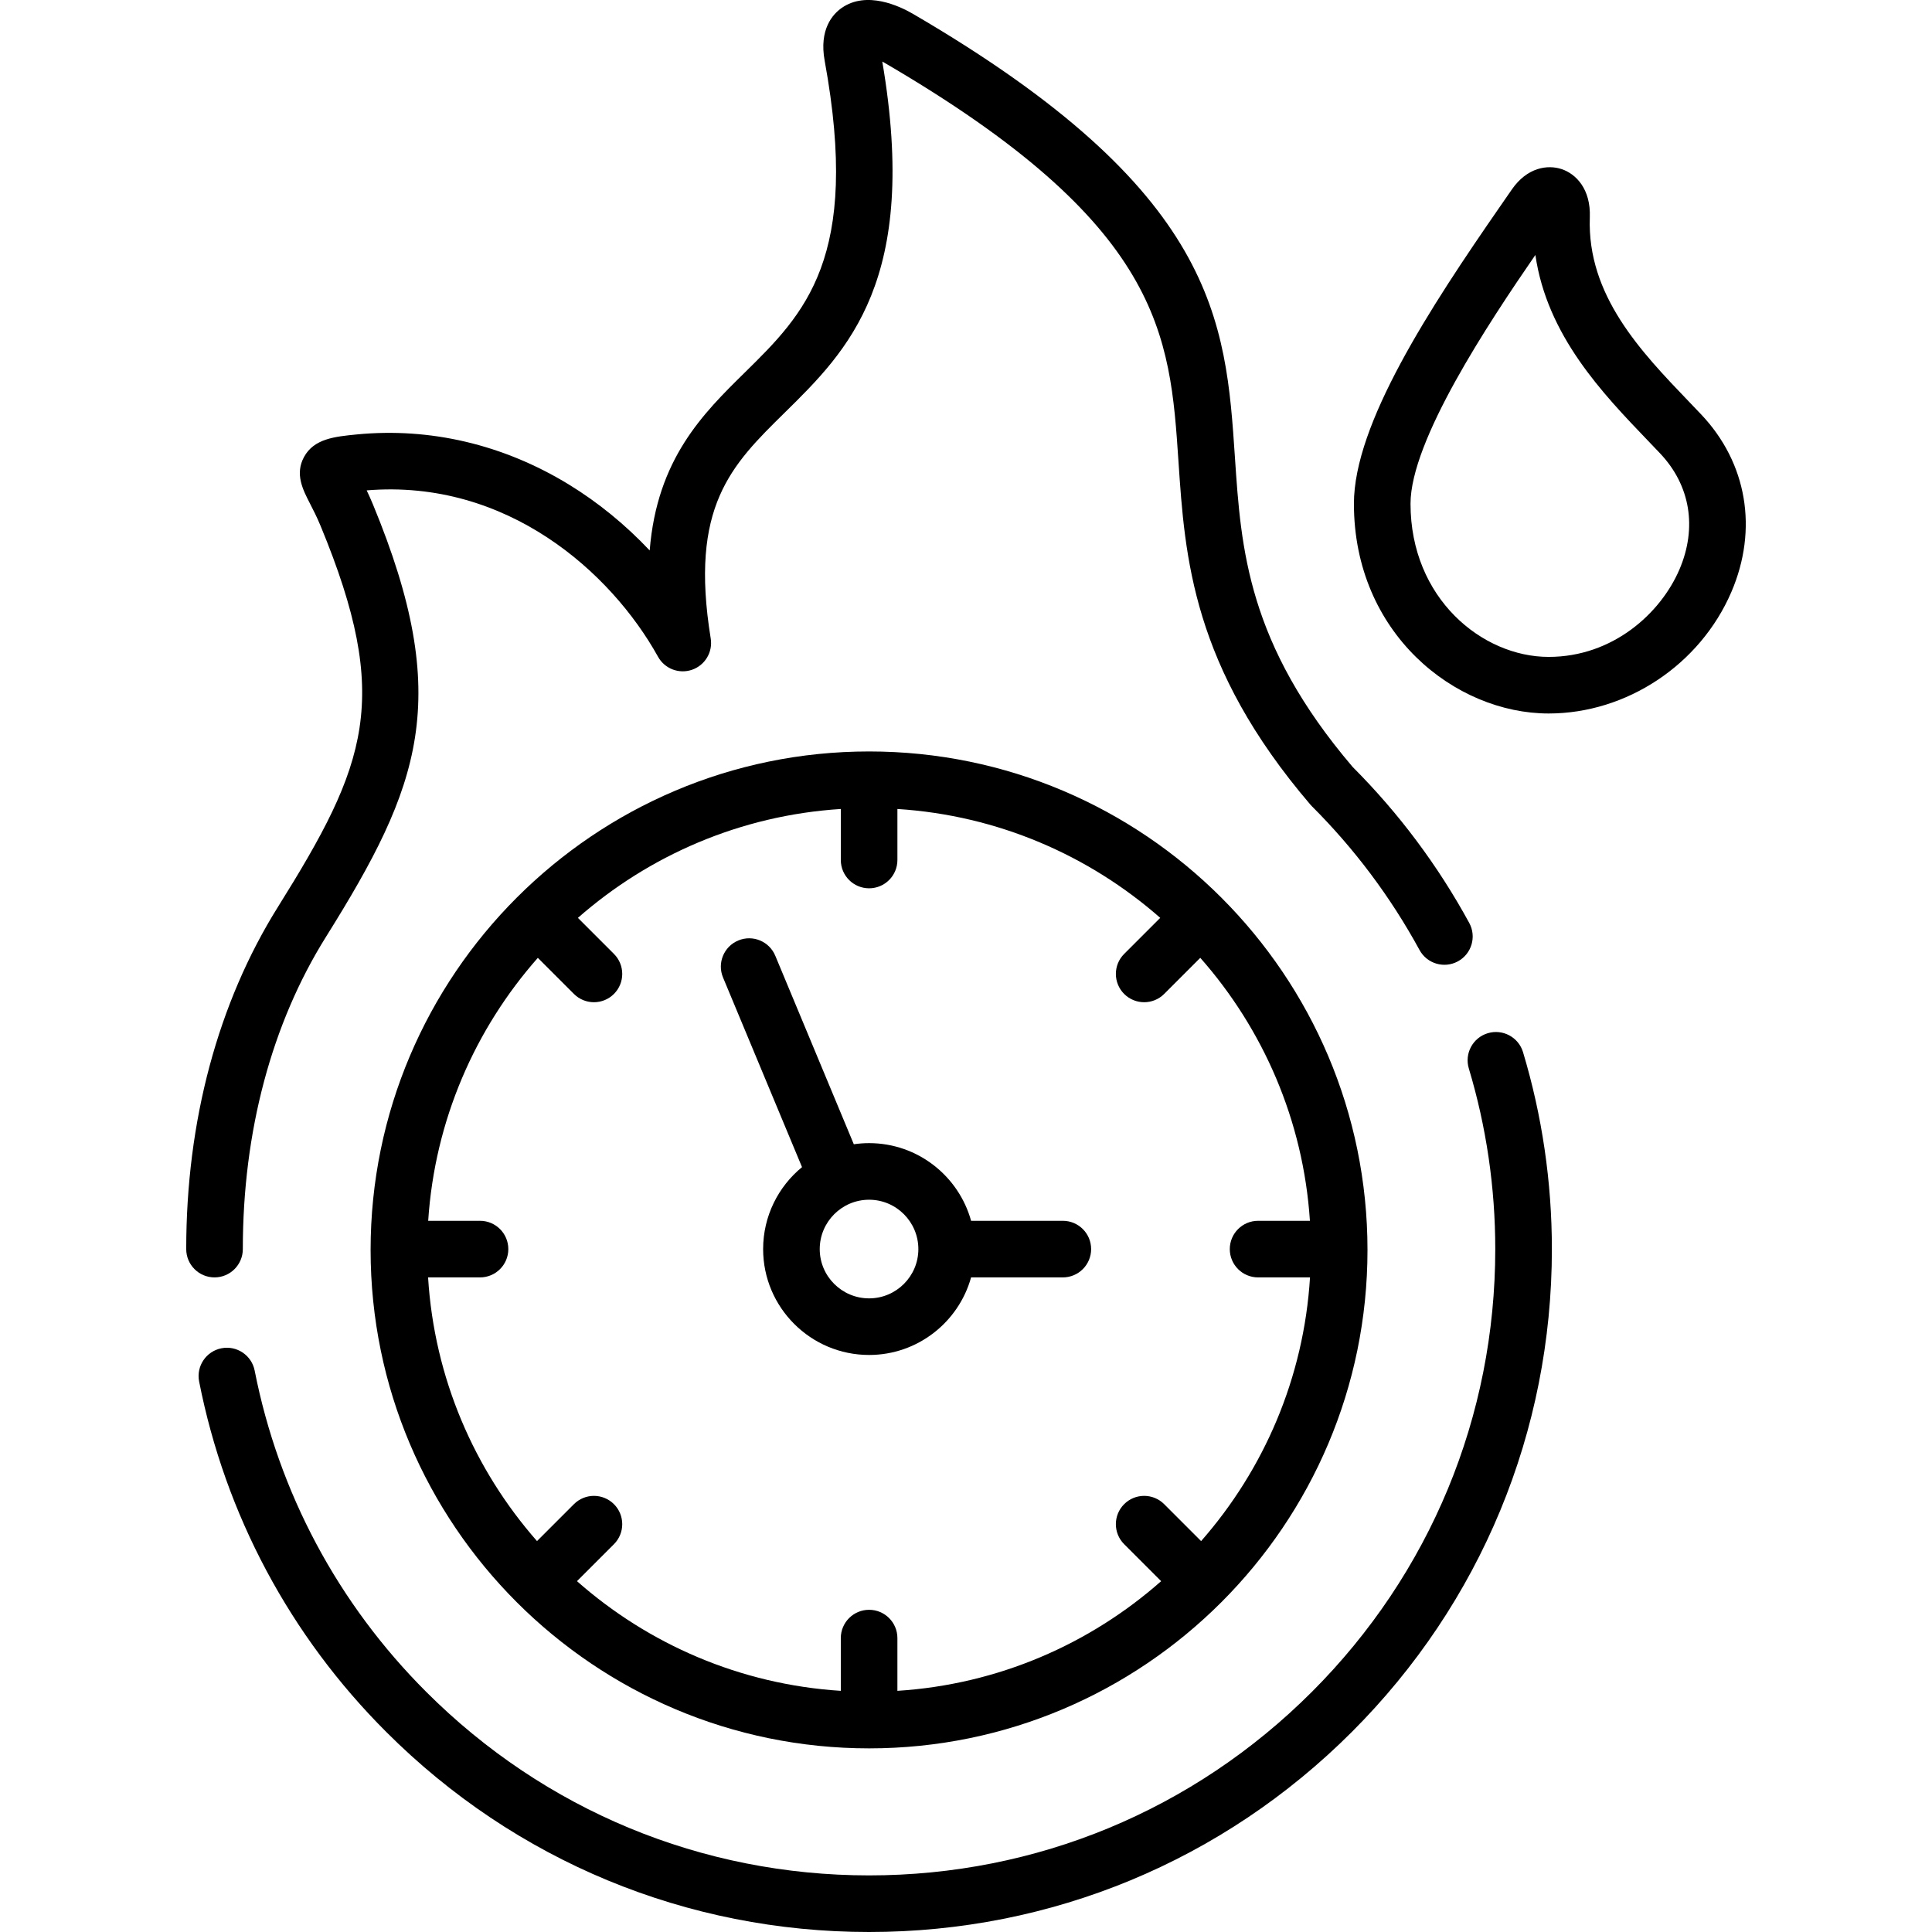 <svg id="Capa_1" enable-background="new 0 0 512 512" height="512" viewBox="0 0 512 512" width="512" xmlns="http://www.w3.org/2000/svg"><g><g><path d="m281.662 323.525h-24.312c-3.287-11.854-14.156-20.583-27.03-20.583-1.376 0-2.727.104-4.051.296l-20.812-49.96c-1.593-3.824-5.984-5.637-9.808-4.039-3.823 1.593-5.632 5.983-4.039 9.807l20.935 50.255c-6.288 5.154-10.308 12.978-10.308 21.724 0 15.47 12.598 28.055 28.082 28.055 12.872 0 23.739-8.716 27.028-20.555h24.315c4.142 0 7.5-3.357 7.5-7.5s-3.358-7.5-7.5-7.5zm-51.342 20.555c-7.214 0-13.082-5.856-13.082-13.055 0-7.214 5.869-13.083 13.082-13.083 7.198 0 13.054 5.869 13.054 13.083 0 7.199-5.856 13.055-13.054 13.055z"/><path d="m64.35 331.025c0-31.092 7.62-59.704 22.036-82.748 25.03-40.037 33.773-62.974 12.459-114.575-.572-1.383-1.139-2.631-1.671-3.747 37.178-3.072 64.794 21.727 77.213 44.093 1.769 3.187 5.572 4.638 9.014 3.445 3.442-1.194 5.529-4.689 4.946-8.286-5.672-34.981 5.467-45.938 19.57-59.809 16.783-16.509 35.769-35.184 25.899-93.085.175.094.354.193.537.3 73.755 43.001 75.699 72.02 77.95 105.621 1.708 25.49 3.644 54.382 34.956 90.994.128.15.263.295.403.435 11.292 11.267 20.891 24.087 28.53 38.106 1.982 3.636 6.537 4.98 10.174 2.997 3.637-1.982 4.979-6.537 2.998-10.175-8.28-15.196-18.673-29.1-30.894-41.334-27.896-32.721-29.577-57.786-31.201-82.026-2.432-36.289-4.728-70.565-85.373-117.583-3.463-2.012-12.237-6.187-18.867-1.523-2.332 1.641-6.015 5.643-4.478 14.005 9.575 52.35-5.352 67.032-21.154 82.575-11.072 10.891-23.277 22.897-25.224 47.176-6.398-6.793-13.676-12.751-21.499-17.526-17.287-10.552-36.702-15.117-56.162-13.218-5.813.575-11.303 1.117-13.944 5.971-2.453 4.508-.322 8.645 1.558 12.296.864 1.679 1.844 3.581 2.856 6.029 18.907 45.772 12.322 63.086-11.313 100.893-15.91 25.429-24.319 56.793-24.319 90.701 0 4.143 3.358 7.5 7.5 7.5s7.5-3.359 7.5-7.502z"/><path d="m394.276 273.811c-3.967 1.192-6.216 5.374-5.024 9.341 4.651 15.475 7.009 31.583 7.009 47.874 0 44.325-17.261 85.998-48.604 117.341-31.361 31.361-73.032 48.633-117.337 48.633-44.322 0-86.004-17.272-117.368-48.637-23.381-23.354-39.102-52.798-45.464-85.144-.8-4.065-4.749-6.708-8.806-5.912-4.064.8-6.711 4.742-5.912 8.807 6.939 35.282 24.083 67.393 49.578 92.859 34.195 34.195 79.643 53.027 127.972 53.027 48.311 0 93.749-18.832 127.944-53.028 34.176-34.176 52.998-79.615 52.998-127.947 0-17.755-2.572-35.314-7.644-52.19-1.193-3.966-5.375-6.214-9.342-5.024z"/><path d="m230.32 199.142c-72.844 0-132.107 59.265-132.107 132.112 0 72.831 59.263 132.082 132.107 132.082 72.829 0 132.079-59.252 132.079-132.082 0-72.846-59.25-132.112-132.079-132.112zm103.084 139.383h13.763c-1.643 26.68-12.257 50.969-28.861 69.881l-9.787-9.788c-2.929-2.929-7.677-2.93-10.607-.001-2.929 2.929-2.929 7.678 0 10.606l9.802 9.803c-18.893 16.68-43.19 27.366-69.893 29.062v-13.976c0-4.143-3.358-7.5-7.5-7.5s-7.5 3.357-7.5 7.5v13.977c-26.713-1.697-51.018-12.385-69.917-29.067l9.798-9.798c2.929-2.929 2.929-7.677 0-10.606-2.929-2.928-7.678-2.929-10.606.001l-9.784 9.785c-16.606-18.912-27.222-43.2-28.865-69.878h13.763c4.142 0 7.5-3.357 7.5-7.5s-3.358-7.5-7.5-7.5h-13.734c1.743-26.622 12.419-50.842 29.055-69.687l9.565 9.565c1.464 1.465 3.384 2.197 5.303 2.197s3.839-.732 5.303-2.196c2.929-2.93 2.929-7.678 0-10.606l-9.552-9.553c18.864-16.562 43.075-27.167 69.672-28.856v13.52c0 4.143 3.358 7.5 7.5 7.5s7.5-3.357 7.5-7.5v-13.52c26.587 1.69 50.79 12.292 69.648 28.852l-9.557 9.557c-2.929 2.929-2.928 7.678 0 10.606 1.465 1.464 3.384 2.196 5.303 2.196s3.839-.732 5.304-2.197l9.568-9.569c16.634 18.846 27.309 43.067 29.052 69.691h-13.734c-4.142 0-7.5 3.357-7.5 7.5s3.356 7.499 7.498 7.499z"/><path d="m450.828 109.83c-1.073-1.133-2.176-2.282-3.298-3.452-12.639-13.174-26.964-28.105-26.211-48.78.283-7.504-3.672-11.522-7.468-12.781-3.734-1.24-9.167-.463-13.219 5.425 0 .001-.001.001-.001.002-.911 1.325-1.912 2.769-2.983 4.313-18.795 27.114-38.846 57.811-38.846 78.932 0 34.34 26.785 55.594 51.602 55.594 20.678 0 40.134-12.93 48.414-32.175 7.158-16.635 4.171-34.234-7.99-47.078zm-5.788 41.151c-4.948 11.5-17.577 23.103-34.636 23.103-17.603 0-36.602-15.52-36.602-40.594 0-16.724 20.631-47.842 33.087-65.923 3.112 21.36 17.741 36.609 29.817 49.197 1.099 1.146 2.18 2.271 3.23 3.382 8.028 8.475 9.888 19.716 5.104 30.835z"/></g></g></svg>